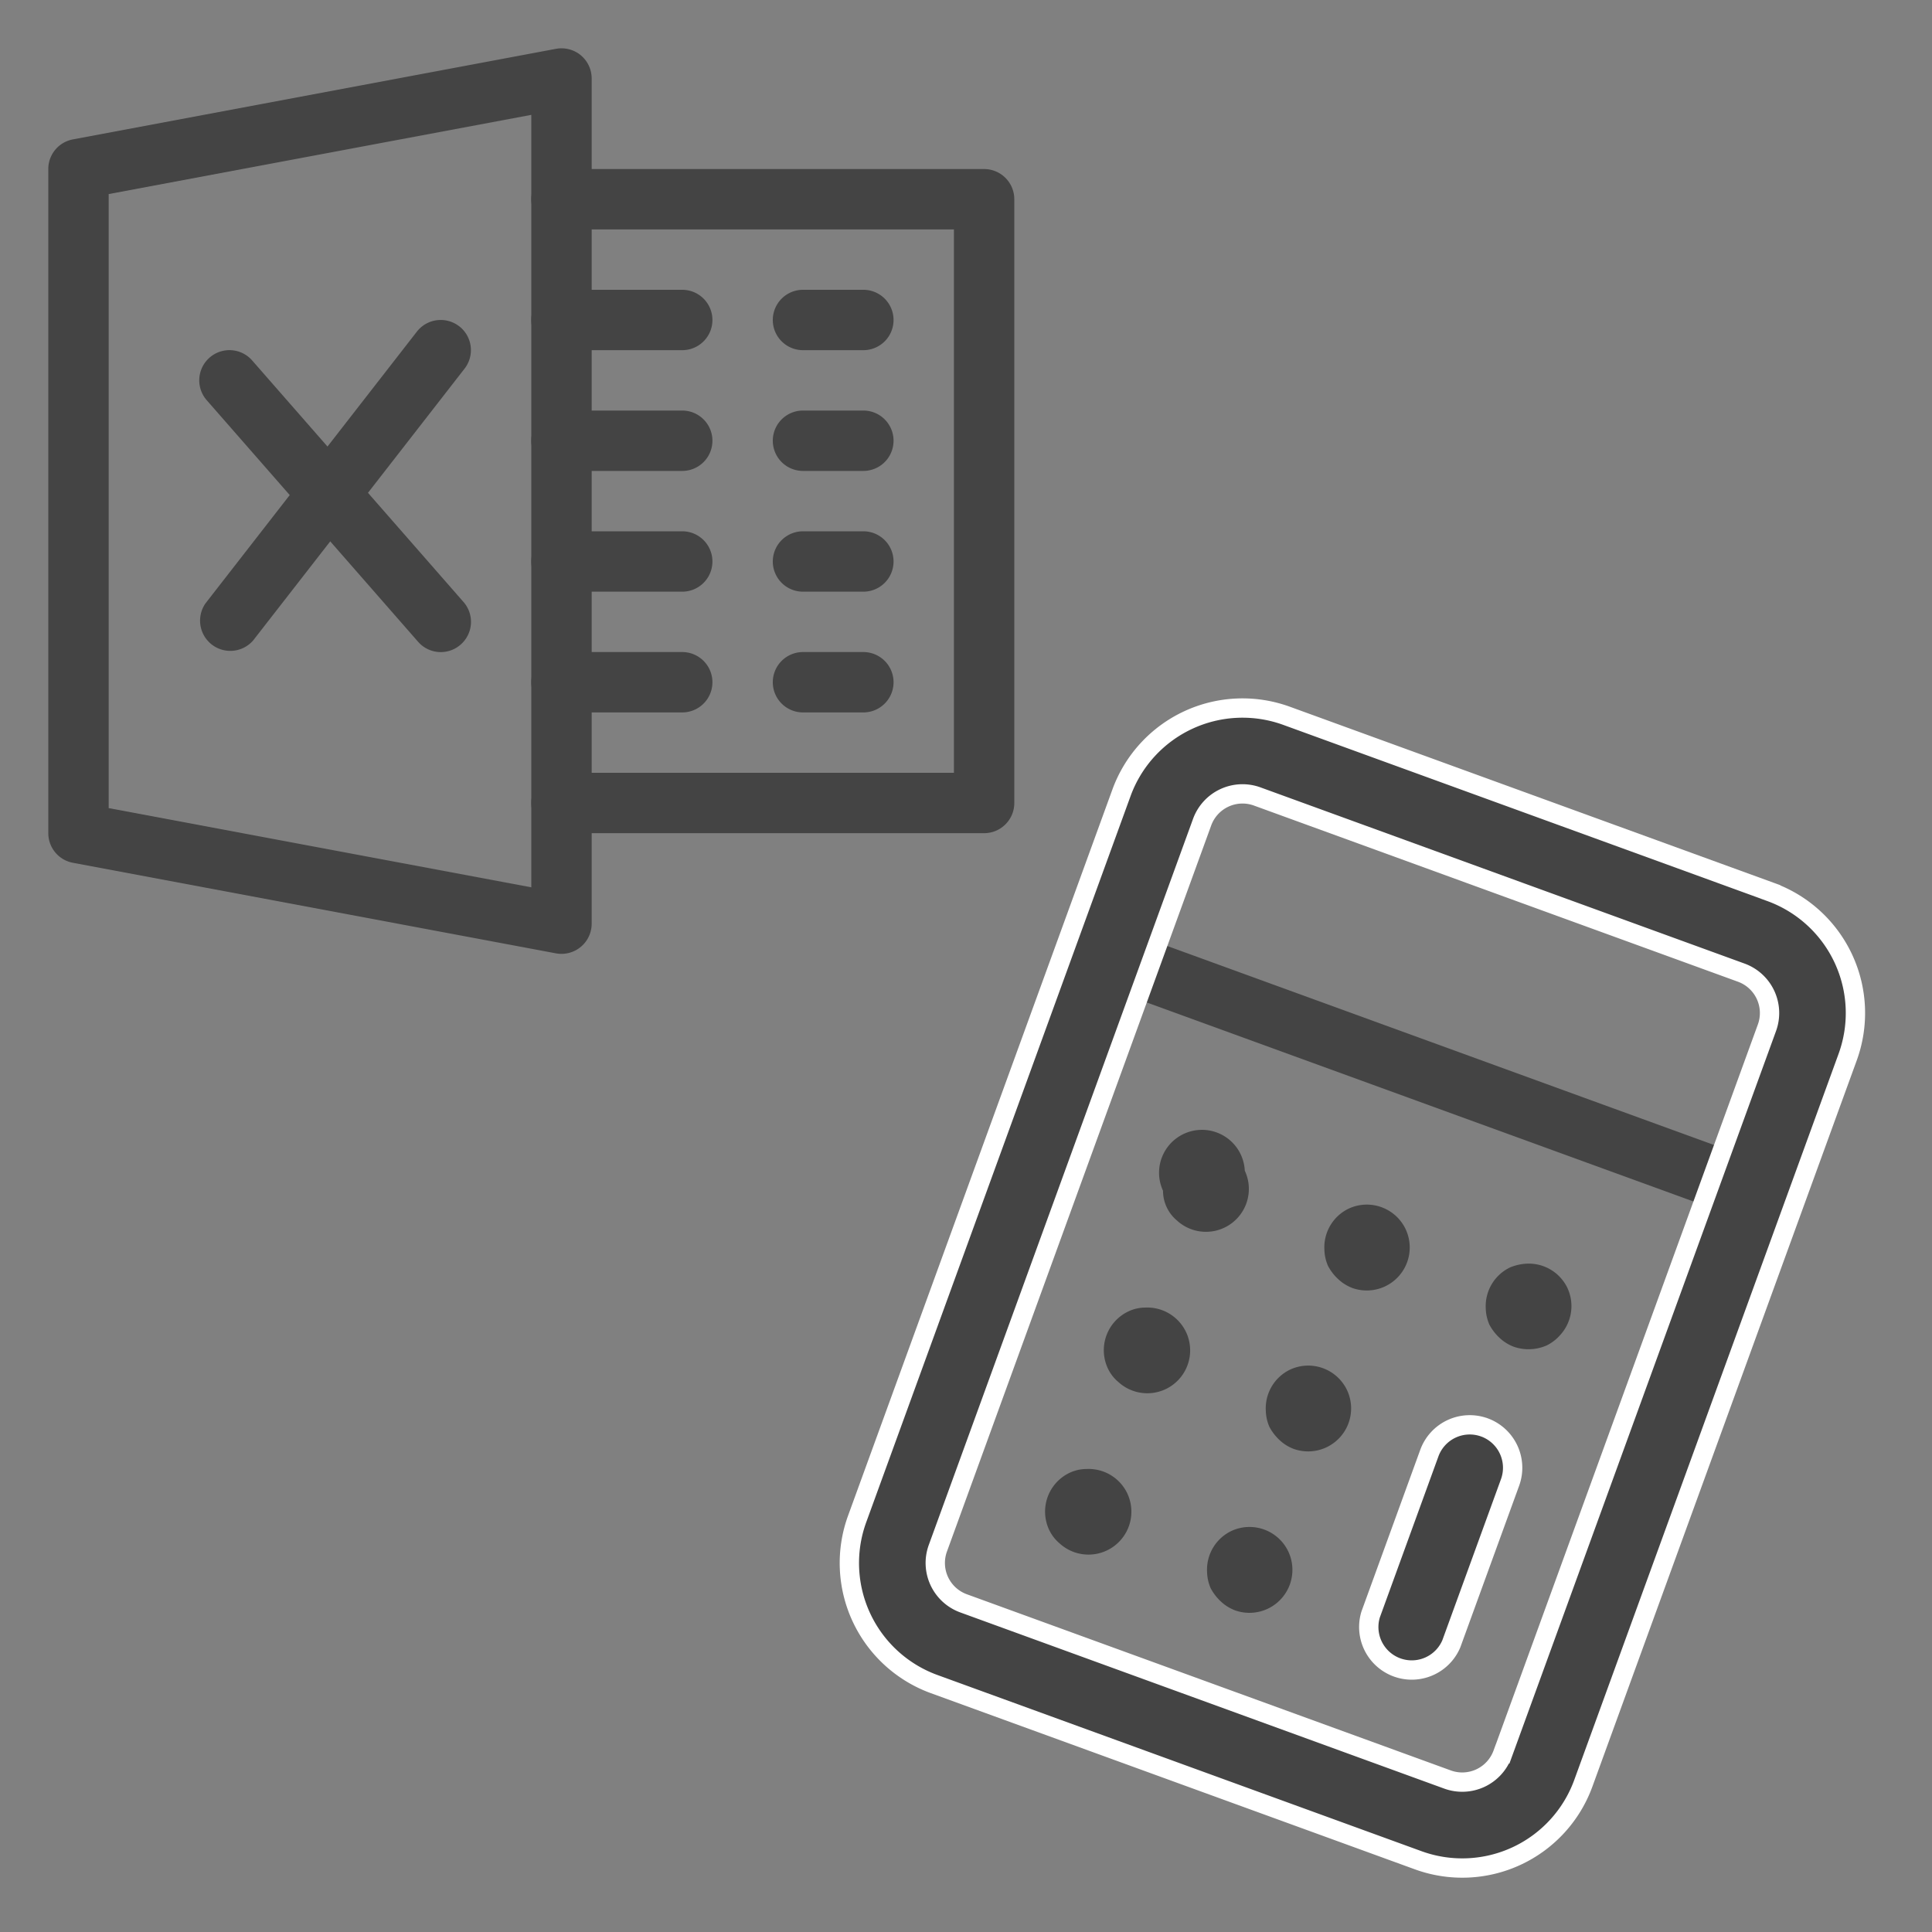 <svg xmlns="http://www.w3.org/2000/svg" width="40" height="40" viewBox="0 0 40 40">
    <rect x="0" y="0" width="40" height="40" fill="#808080" stroke="none"/>
    <g fill="#444" fill-rule="nonzero">
        <path d="M23.145 19.214l13.364 4.864-.425 1.17-13.364-4.865z"/>
        <path stroke="#FFF" stroke-width=".4" d="M36.66 18.467L26.637 14.82a2.667 2.667 0 0 0-3.418 1.594l-5.473 15.035a2.667 2.667 0 0 0 1.594 3.418l10.023 3.648a2.667 2.667 0 0 0 3.418-1.594l5.473-15.035a2.667 2.667 0 0 0-1.594-3.418zm-5.55 17.845a.89.89 0 0 1-1.138.532l-10.024-3.649a.89.89 0 0 1-.531-1.139l5.472-15.035a.89.89 0 0 1 1.14-.531l10.023 3.648a.89.89 0 0 1 .531 1.14l-5.472 15.034z"/>
        <path d="M25.772 24.238a.888.888 0 1 0-1.693.415c0 .237.105.463.287.615a.888.888 0 0 0 1.406-1.03zM24.556 27.58a.888.888 0 0 0-.847-.508.822.822 0 0 0-.34.076l-.006.003a.889.889 0 0 0-.425 1.183c.05.105.122.2.212.275a.888.888 0 0 0 .974.156l.007-.003a.889.889 0 0 0 .425-1.183zM29.106 25.457a.889.889 0 0 0-1.18-.435.888.888 0 0 0-.506.847.892.892 0 0 0 .075.34c.054.103.126.196.212.275.085.08.184.141.293.183a.89.89 0 0 0 1.106-1.21zM27.893 28.79a.889.889 0 0 0-1.18-.435.888.888 0 0 0-.506.847.892.892 0 0 0 .075.34c.054.102.126.196.212.275.085.08.184.141.293.182a.89.89 0 0 0 1.106-1.209zM23.34 30.92a.888.888 0 0 0-.847-.506.822.822 0 0 0-.346.078.889.889 0 0 0-.425 1.183c.05.105.122.2.212.276a.888.888 0 0 0 1.406-1.03zM26.677 32.131a.889.889 0 0 0-1.18-.435.888.888 0 0 0-.506.847.892.892 0 0 0 .075.34c.054.102.126.196.212.275.085.08.184.141.293.183a.89.89 0 0 0 1.106-1.21zM32.454 26.67a.888.888 0 0 0-.847-.507 1.036 1.036 0 0 0-.339.076.888.888 0 0 0-.507.846.892.892 0 0 0 .075.34c.055.103.126.196.212.275.085.08.184.141.293.183a.934.934 0 0 0 .681-.027.892.892 0 0 0 .276-.211.888.888 0 0 0 .156-.974z"/>
        <path stroke="#FFF" stroke-width=".4" d="M30.733 29.553a.89.89 0 0 0-1.14.532l-1.215 3.34a.89.89 0 0 0 1.67.609l1.216-3.341a.89.89 0 0 0-.53-1.14z"/>
        <g>
            <path d="M20.375 3.5h-8.75a.625.625 0 0 0 0 1.25h8.125V16h-8.125a.625.625 0 0 0 0 1.25h8.75c.345 0 .625-.28.625-.625v-12.5a.625.625 0 0 0-.625-.625z"/>
            <path d="M14.125 6h-2.5a.625.625 0 0 0 0 1.25h2.5a.625.625 0 0 0 0-1.25zM14.125 8.5h-2.5a.625.625 0 0 0 0 1.25h2.5a.625.625 0 0 0 0-1.25zM14.125 11h-2.5a.625.625 0 0 0 0 1.25h2.5a.625.625 0 0 0 0-1.25zM14.125 13.5h-2.5a.625.625 0 0 0 0 1.25h2.5a.625.625 0 0 0 0-1.25zM17.875 6h-1.25a.625.625 0 0 0 0 1.25h1.25a.625.625 0 0 0 0-1.25zM17.875 8.5h-1.25a.625.625 0 0 0 0 1.25h1.25a.625.625 0 0 0 0-1.25zM17.875 11h-1.25a.625.625 0 0 0 0 1.25h1.25a.625.625 0 0 0 0-1.25zM17.875 13.5h-1.25a.625.625 0 0 0 0 1.25h1.25a.625.625 0 0 0 0-1.25z"/>
            <path d="M12.024 1.143a.63.63 0 0 0-.514-.132l-10 1.875A.623.623 0 0 0 1 3.5v13.75c0 .3.214.558.51.613l10 1.875a.625.625 0 0 0 .74-.614v-17.5a.623.623 0 0 0-.226-.48zM11 18.371l-8.75-1.64V4.018L11 2.378v15.993z"/>
            <path d="M9.596 12.463l-4.375-5a.624.624 0 1 0-.941.823l4.375 5a.623.623 0 0 0 .883.059.624.624 0 0 0 .058-.882z"/>
            <path d="M9.509 6.757a.625.625 0 0 0-.878.109L4.256 12.49a.626.626 0 0 0 .986.769l4.375-5.625a.625.625 0 0 0-.108-.878z"/>
        </g>
    </g>
</svg>
